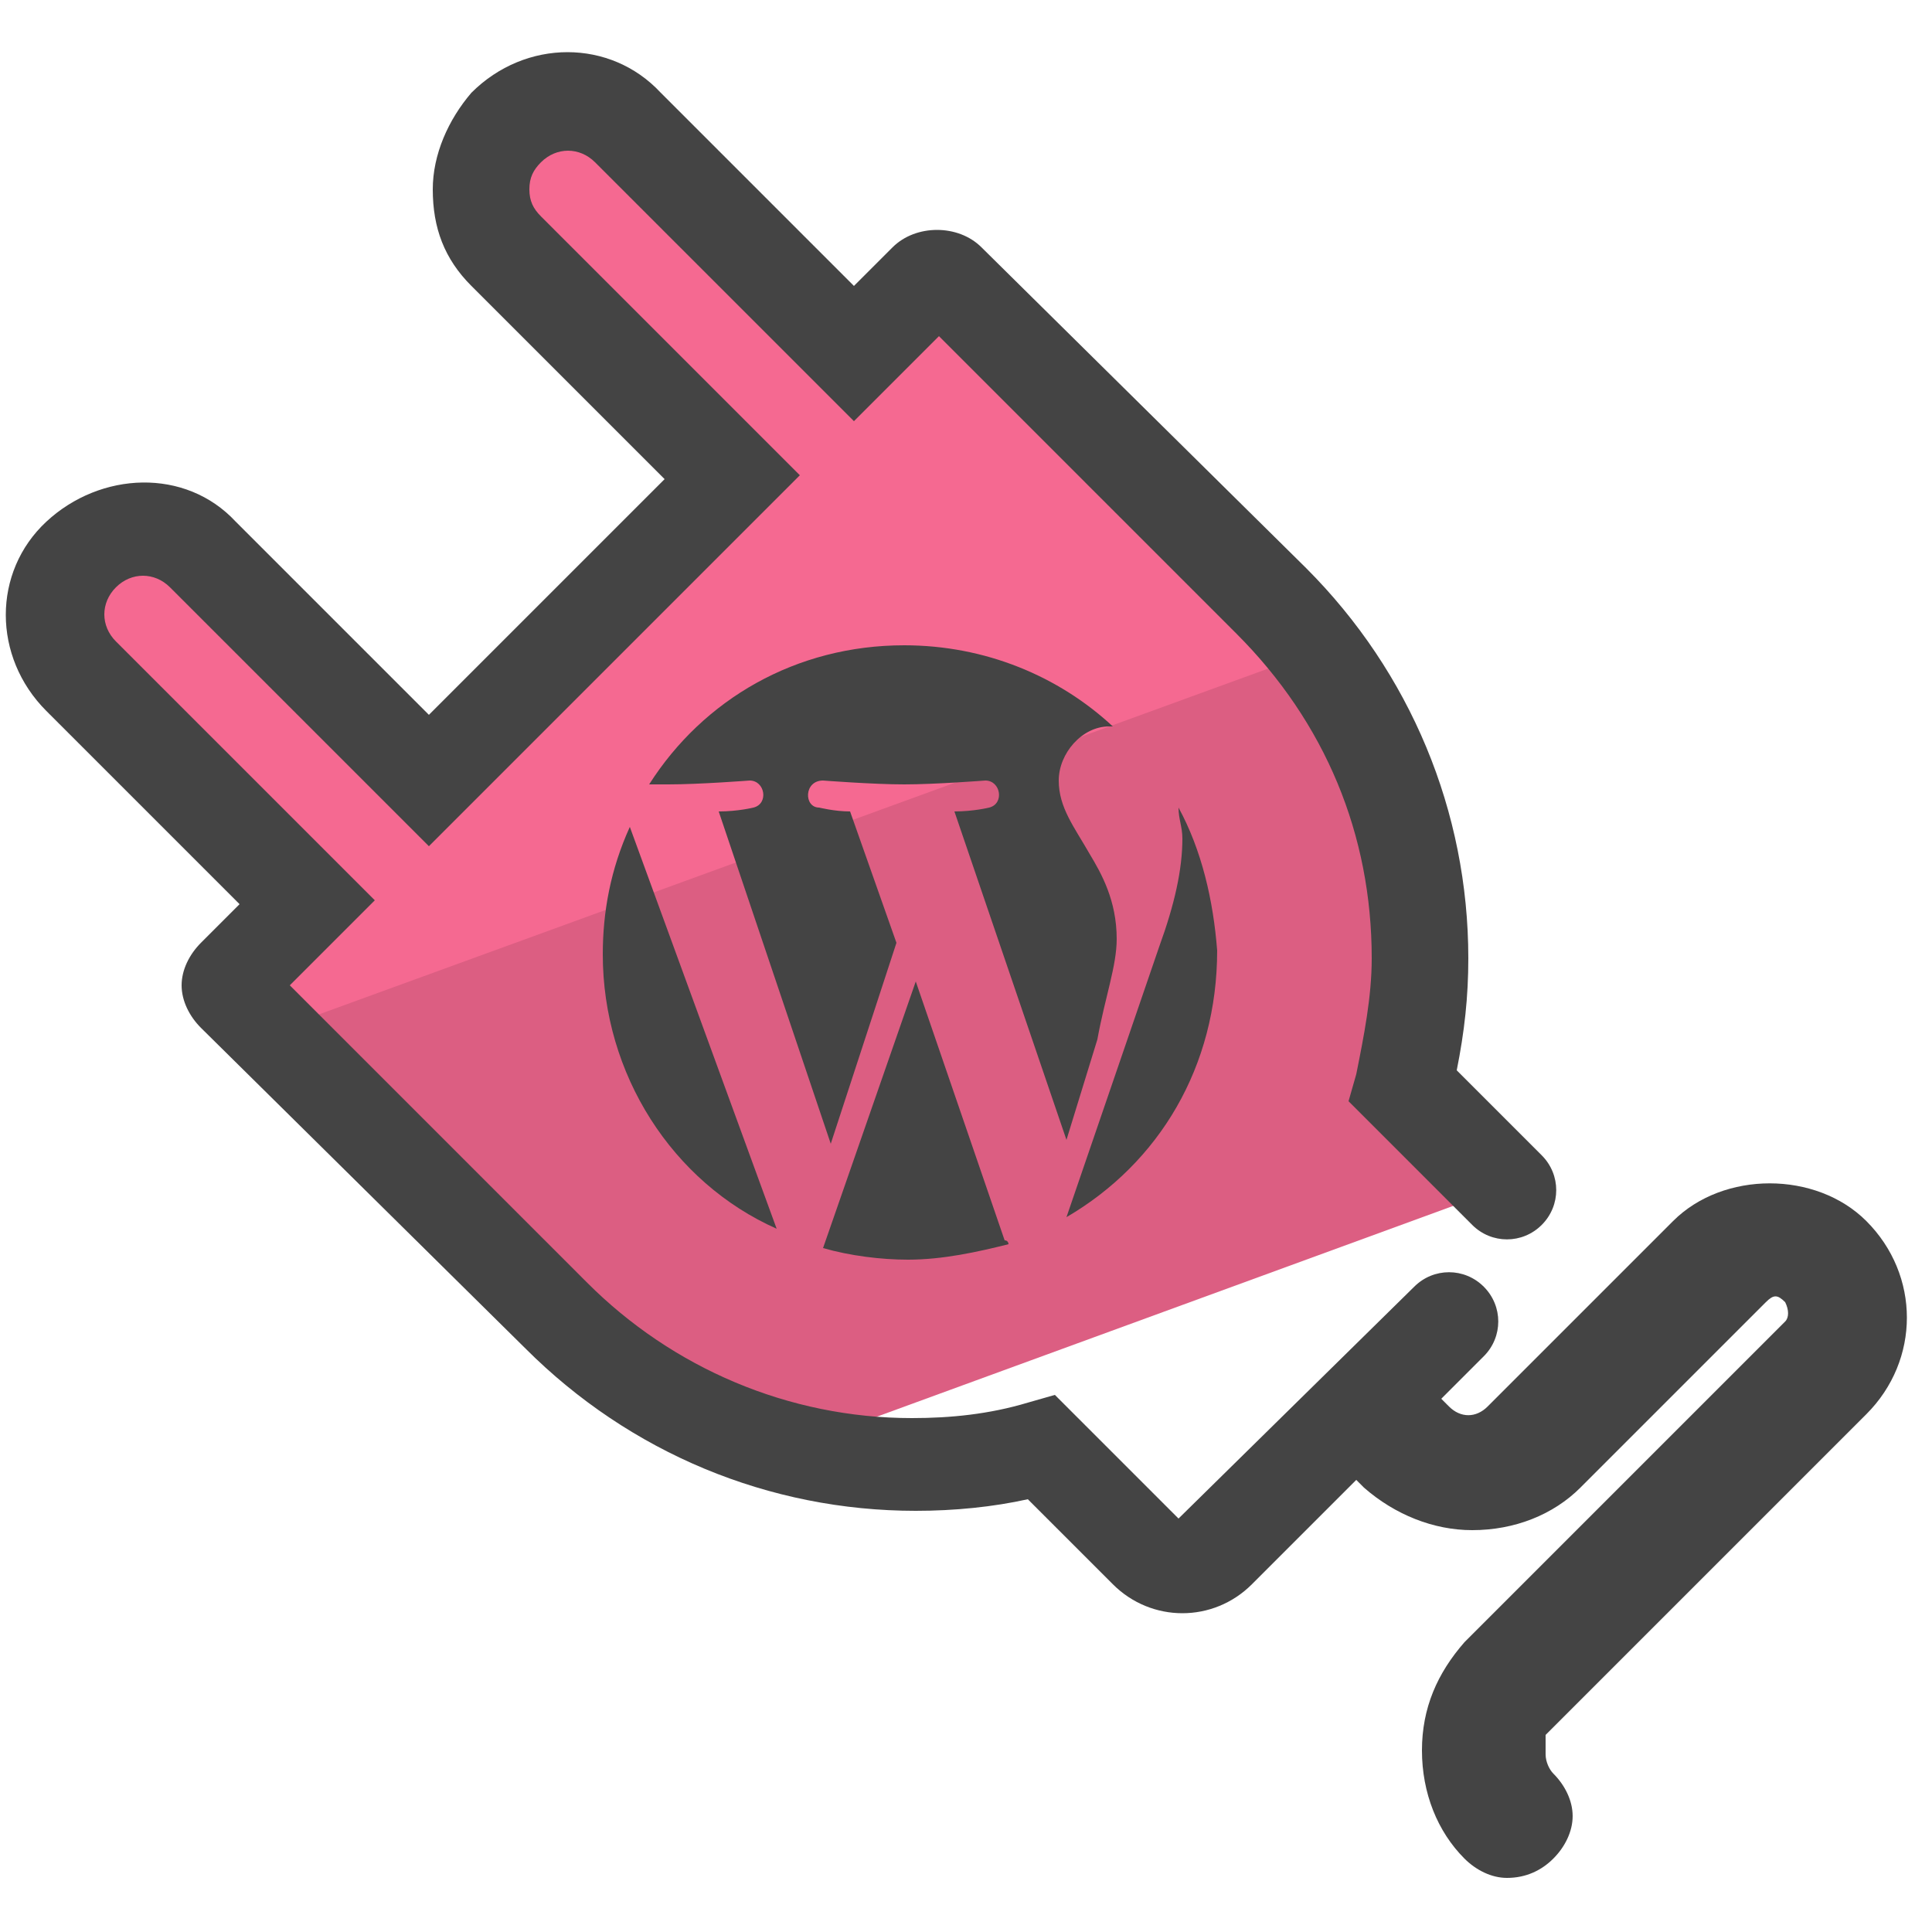 <svg xmlns="http://www.w3.org/2000/svg" id="Layer_1" x="0" y="0" version="1.1" viewBox="0 0 50 50" xml:space="preserve"><style>.st2{fill:#444}</style><path fill="#f56991" d="M32.5 14.9l-8.4-8.3c-.1-.1-.4-.1-.5 0l-1.9 1.9-5.8-5.8c-.9-.9-2.3-.9-3.2 0-.4.4-.7 1-.7 1.6s.2 1.2.7 1.6l5.8 5.8-7.8 7.8-5.8-5.8c-.9-.9-2.3-.9-3.2 0-.9.9-.9 2.3 0 3.2l5.8 5.8-1.9 1.9c-.1.1-.1.2-.1.3 0 .1 0 .2.1.3l1.6 1.6L34.1 17c-.4-.9-1-1.5-1.6-2.1z"/><path fill="#dc5e82" d="M38.6 30.1L36 27.4c.3-1.1.4-2.2.4-3.3 0-2.6-.8-5.2-2.2-7.3L7.3 26.6l6.8 6.8c2 2 4.6 3.3 7.4 3.7L39 30.7c-.1-.2-.2-.4-.4-.6z"/><path d="M39 48.6c-.4 0-.8-.2-1.1-.5-.7-.7-1.1-1.7-1.1-2.8s.4-2 1.1-2.8l8.3-8.3c.1-.1.1-.3 0-.5-.2-.2-.3-.2-.5 0l-4.8 4.8c-.7.7-1.7 1.1-2.8 1.1-1 0-2-.4-2.8-1.1l-.2-.2-2.7 2.7c-1 1-2.6 1-3.6 0l-2.2-2.2c-.9.2-1.9.3-2.9.3-3.8 0-7.4-1.5-10.1-4.2l-8.4-8.3c-.3-.3-.5-.7-.5-1.1 0-.4.2-.8.5-1.1l1-1-5-5c-1.4-1.4-1.4-3.6 0-4.9s3.6-1.4 4.9 0l5 5 6.1-6.1-5-5c-.7-.7-1-1.5-1-2.5 0-.9.4-1.8 1-2.5 1.4-1.4 3.6-1.4 4.9 0l5 5 1-1c.6-.6 1.7-.6 2.3 0l8.4 8.3C36.5 17.4 38 21 38 24.8c0 1-.1 1.9-.3 2.9l2.2 2.2c.5.5.5 1.3 0 1.8s-1.3.5-1.8 0l-3.2-3.2.2-.7c.2-1 .4-2 .4-3 0-3.2-1.2-6.1-3.5-8.4l-7.7-7.7-2.2 2.2-6.7-6.7c-.4-.4-1-.4-1.4 0-.2.2-.3.4-.3.7 0 .3.1.5.3.7l6.7 6.7-9.6 9.6-6.7-6.7c-.4-.4-1-.4-1.4 0-.4.4-.4 1 0 1.4l6.7 6.7-2.2 2.2 7.7 7.7c2.2 2.2 5.2 3.5 8.4 3.5 1 0 2-.1 3-.4l.7-.2 3.2 3.2 6.1-6c.5-.5 1.3-.5 1.8 0s.5 1.3 0 1.8l-1.1 1.1.2.2c.3.3.7.3 1 0l4.8-4.8c1.3-1.3 3.7-1.3 5 0 1.4 1.4 1.4 3.6 0 5L40 44.9v.5c0 .2.1.4.2.5.3.3.5.7.5 1.1 0 .4-.2.8-.5 1.1-.3.3-.7.5-1.2.5zm-.6-1z" class="st2"/><path d="M15.6 24.7c0 3.1 1.8 5.9 4.5 7.1l-3.8-10.4c-.5 1.1-.7 2.2-.7 3.3zm13.3-.4c0-1-.4-1.7-.7-2.2-.4-.7-.8-1.2-.8-1.9s.6-1.4 1.3-1.4h.1c-1.4-1.3-3.3-2.1-5.4-2.1-2.8 0-5.2 1.4-6.6 3.6h.5c.8 0 2.1-.1 2.1-.1.4 0 .5.6.1.7 0 0-.4.1-.9.1l2.9 8.6 1.7-5.2L22 21c-.4 0-.8-.1-.8-.1-.4 0-.4-.7.1-.7 0 0 1.3.1 2.1.1s2.1-.1 2.1-.1c.4 0 .5.6.1.7 0 0-.4.1-.9.1l2.9 8.5.8-2.6c.2-1.1.5-1.9.5-2.6z" class="st2"/><path d="M23.7 25.4l-2.4 6.9c.7.2 1.5.3 2.2.3.9 0 1.8-.2 2.6-.4 0 0 0-.1-.1-.1l-2.3-6.7zm6.8-4.5c0 .3.1.5.1.8 0 .8-.2 1.7-.6 2.8l-2.4 7c2.4-1.4 3.9-3.9 3.9-6.9-.1-1.3-.4-2.6-1-3.7z" class="st2"/></svg>